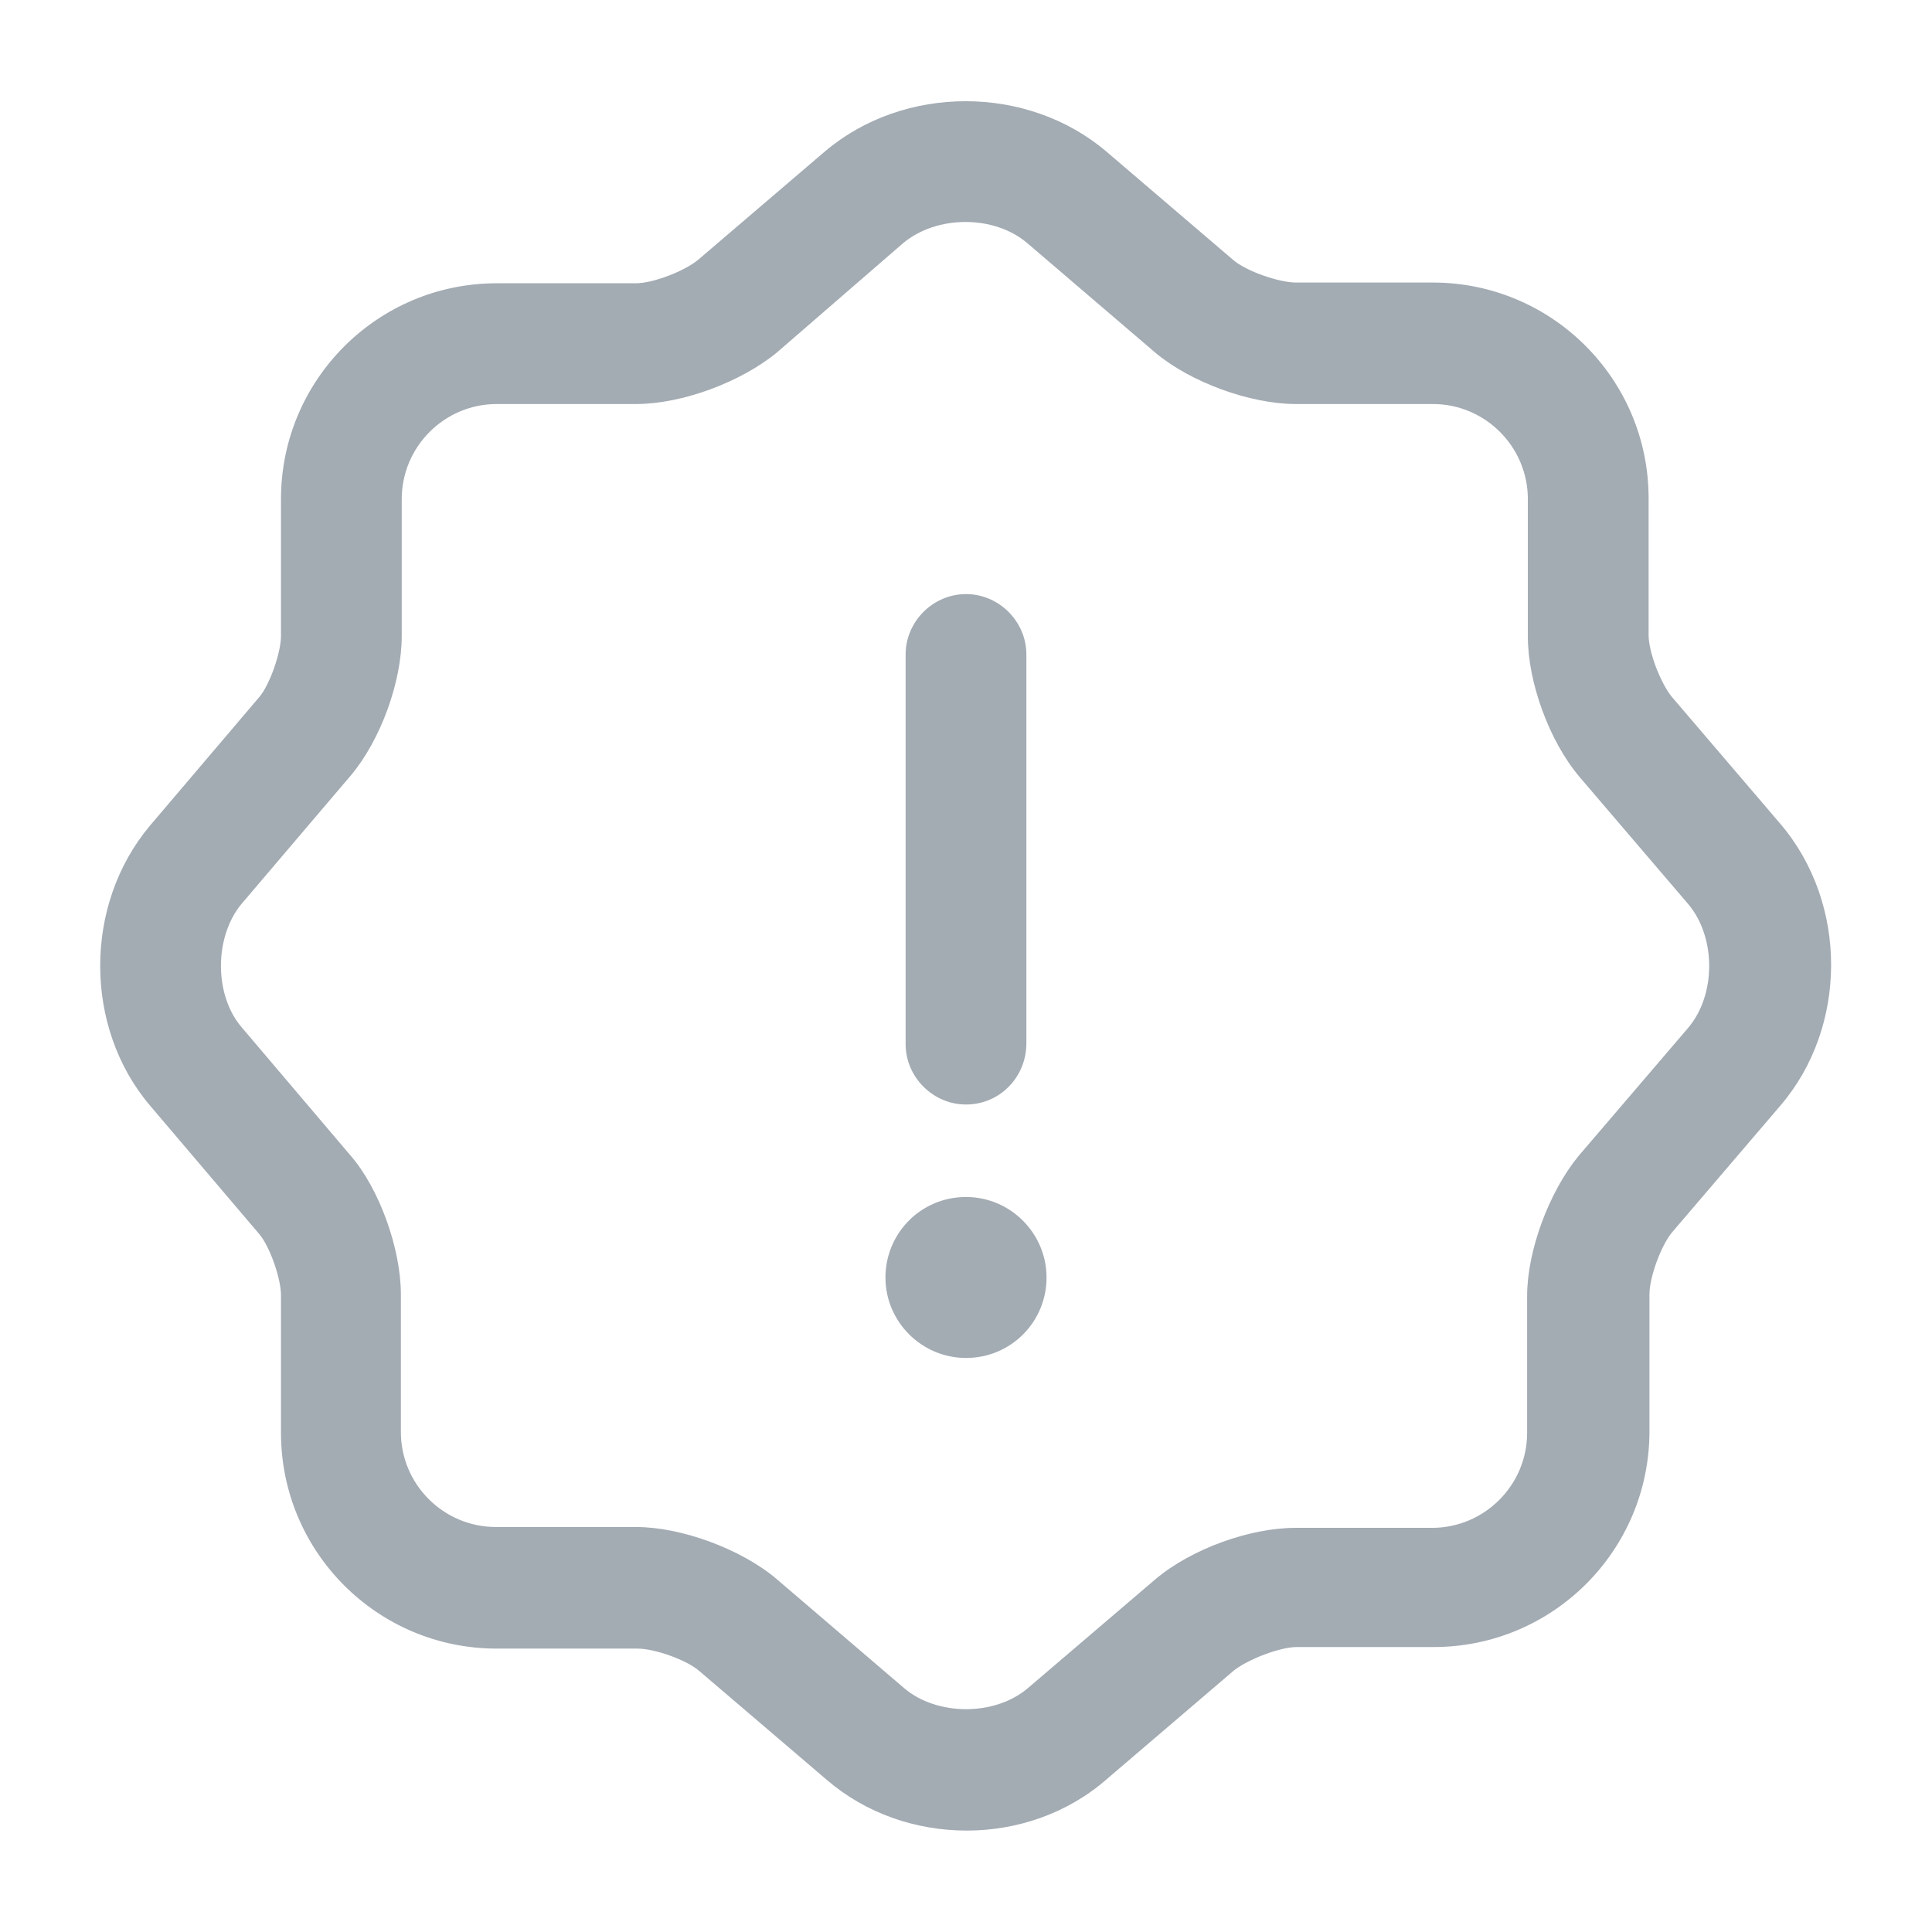 <svg width="16" height="16" viewBox="0 0 16 16" fill="none" xmlns="http://www.w3.org/2000/svg">
<path d="M8.007 15.16C7.587 15.16 7.173 15.02 6.847 14.74L5.793 13.84C5.687 13.746 5.42 13.653 5.28 13.653H4.113C3.127 13.653 2.327 12.853 2.327 11.866V10.726C2.327 10.586 2.233 10.32 2.147 10.22L1.24 9.153C0.693 8.506 0.693 7.493 1.24 6.84L2.147 5.773C2.233 5.673 2.327 5.406 2.327 5.266V4.133C2.327 3.146 3.127 2.346 4.113 2.346H5.267C5.407 2.346 5.667 2.246 5.78 2.153L6.833 1.253C7.487 0.7 8.507 0.7 9.16 1.253L10.213 2.153C10.32 2.246 10.593 2.34 10.733 2.34H11.867C12.853 2.34 13.653 3.14 13.653 4.126V5.26C13.653 5.4 13.753 5.66 13.847 5.773L14.747 6.826C15.307 7.486 15.3 8.506 14.747 9.153L13.847 10.206C13.753 10.32 13.66 10.58 13.66 10.72V11.853C13.66 12.84 12.86 13.64 11.873 13.64H10.74C10.6 13.64 10.34 13.74 10.22 13.833L9.167 14.733C8.84 15.02 8.42 15.16 8.007 15.16ZM4.113 3.346C3.68 3.346 3.327 3.7 3.327 4.133V5.266C3.327 5.646 3.153 6.126 2.907 6.42L2 7.486C1.773 7.76 1.773 8.24 2 8.506L2.9 9.566C3.14 9.84 3.32 10.34 3.32 10.72V11.86C3.32 12.293 3.673 12.646 4.107 12.646H5.267C5.64 12.646 6.133 12.826 6.427 13.073L7.487 13.98C7.76 14.213 8.24 14.213 8.513 13.98L9.567 13.08C9.867 12.826 10.353 12.653 10.727 12.653H11.86C12.293 12.653 12.647 12.3 12.647 11.866V10.733C12.647 10.36 12.827 9.873 13.073 9.573L13.98 8.513C14.213 8.24 14.213 7.76 13.98 7.486L13.08 6.433C12.827 6.133 12.653 5.646 12.653 5.273V4.133C12.653 3.7 12.3 3.346 11.867 3.346H10.733C10.353 3.346 9.86 3.166 9.567 2.92L8.507 2.013C8.233 1.78 7.76 1.78 7.48 2.013L6.433 2.92C6.133 3.166 5.647 3.346 5.267 3.346H4.113Z" fill="#A3ABB3"/>
<path d="M8 11.246C7.633 11.246 7.333 10.946 7.333 10.58C7.333 10.213 7.627 9.913 8 9.913C8.367 9.913 8.667 10.213 8.667 10.58C8.667 10.946 8.373 11.246 8 11.246Z" fill="#A3ABB3"/>
<path d="M8 9.147C7.727 9.147 7.5 8.92 7.5 8.647V5.42C7.5 5.147 7.727 4.92 8 4.92C8.273 4.92 8.5 5.147 8.5 5.42V8.64C8.5 8.92 8.28 9.147 8 9.147Z" fill="#A3ABB3"/>
</svg>
